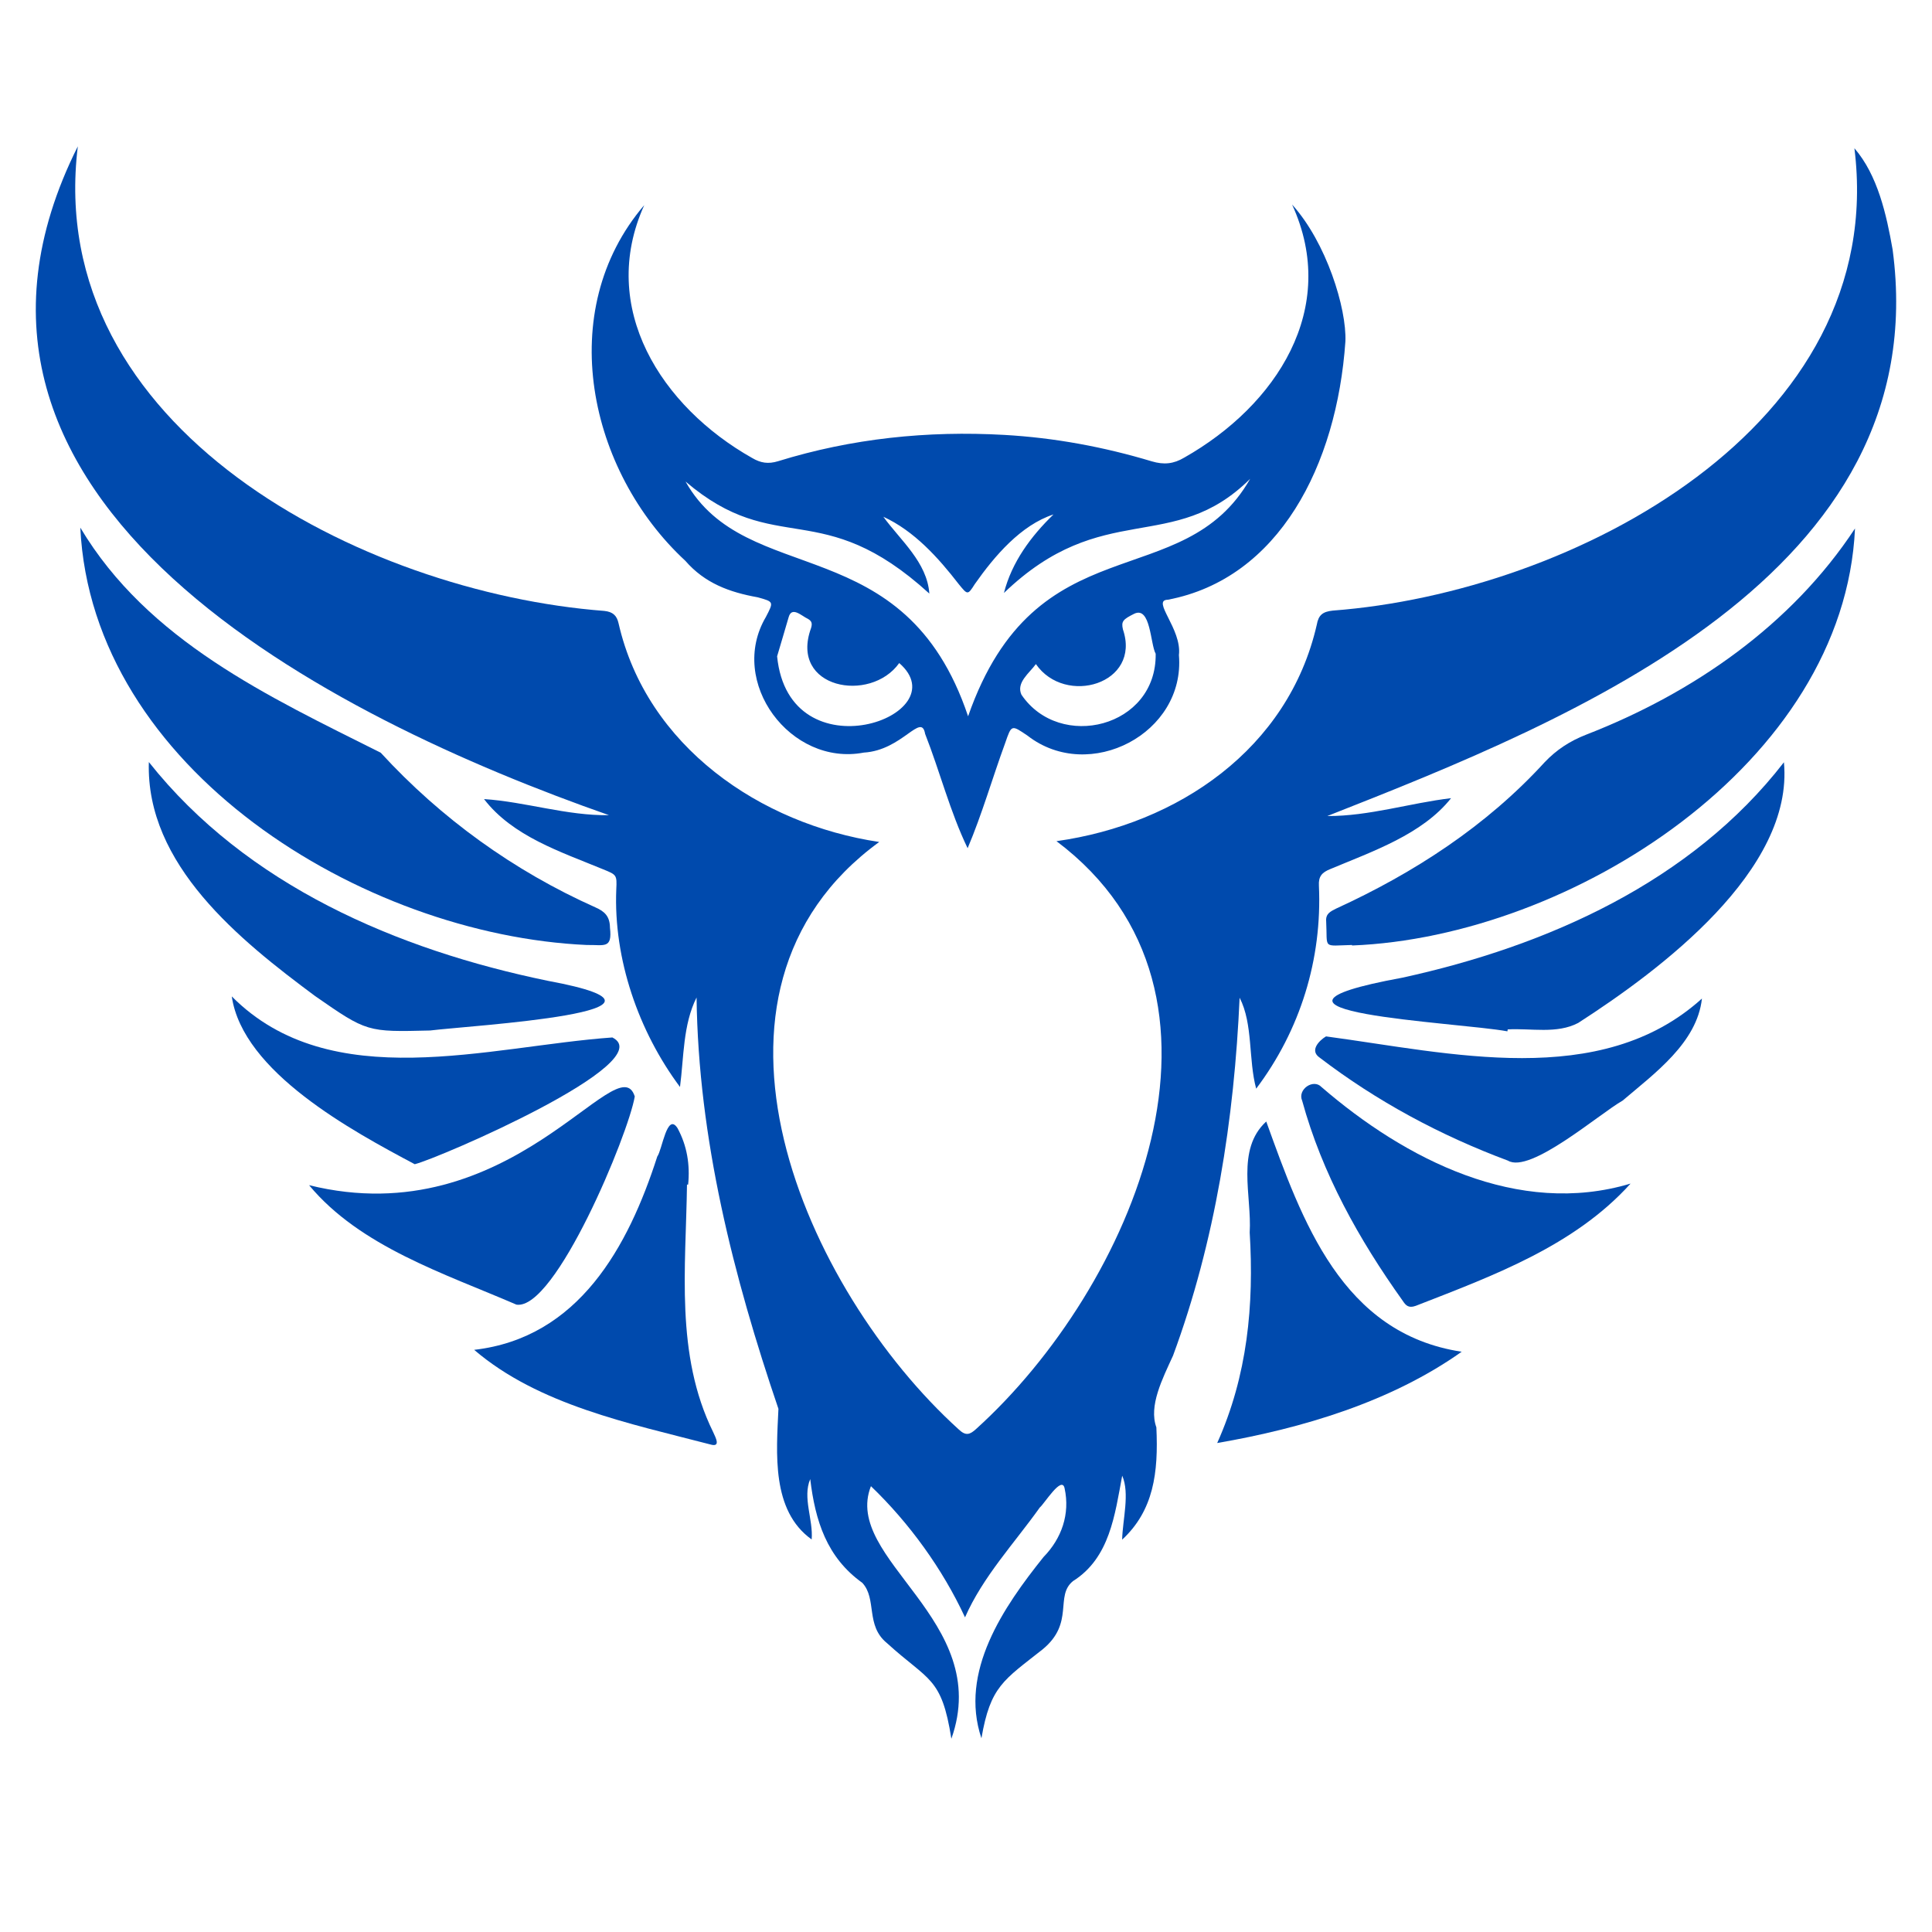 <svg xmlns="http://www.w3.org/2000/svg" xmlns:xlink="http://www.w3.org/1999/xlink" width="500" zoomAndPan="magnify" viewBox="0 0 375 375" height="500" preserveAspectRatio="xMidYMid meet" version="1.0"><defs><clipPath id="c001338a03"><path d="M 6.895 28.406 L 368.395 28.406 L 368.395 337.406 L 6.895 337.406 Z M 6.895 28.406 " clip-rule="nonzero"/></clipPath></defs><g clip-path="url(#c001338a03)"><path fill="#004aad" d="M 240.609 193.656 C 243.242 198.762 242.285 205.648 243.824 211.309 C 252.363 199.98 256.648 186.207 256 171.91 C 255.891 170.098 256.602 169.336 258.199 168.691 C 266.402 165.246 276.074 161.961 281.652 154.926 C 273.707 155.859 265.73 158.434 257.629 158.391 C 305.449 139.582 375.773 111.402 367.355 48.441 C 366.168 41.676 364.465 34.004 359.941 28.777 C 366.676 82.871 305.234 115.008 258.695 118.516 C 256.734 118.727 255.922 119.371 255.59 121.246 C 250.086 145.375 228.598 159.961 205.062 163.27 C 244.625 192.996 219.602 250.137 189.465 277.363 C 188.277 278.445 187.488 278.77 186.117 277.477 C 156.219 250.418 130.652 192.602 170.656 163.426 C 147.566 159.977 125.516 144.855 120.066 121.004 C 119.727 119.48 118.973 118.758 117.293 118.578 C 70.293 114.988 8.391 83.156 15.105 28.406 C -19.672 97.742 64.773 139.516 118.203 158.223 C 110.027 158.355 101.961 155.621 93.949 155.102 C 99.512 162.344 108.879 165.352 117.062 168.73 C 119.676 169.797 119.762 169.809 119.621 172.613 C 119.062 186.145 123.941 200.207 131.988 210.98 C 132.742 205.215 132.555 198.887 135.203 193.613 C 135.547 221.012 142.355 247.777 151.094 273.457 C 150.703 282.035 149.691 293.203 157.543 298.805 C 157.875 294.969 155.73 290.68 157.266 287.09 C 158.23 295.145 160.453 302.277 167.379 307.23 C 170.258 310.352 167.949 315.484 172.141 318.91 C 180.281 326.336 182.762 325.414 184.66 337.488 C 192.859 314.445 163.434 302.684 169.047 288.465 C 176.48 295.598 182.949 304.52 187.309 313.926 C 190.801 305.992 196.84 299.602 201.832 292.594 C 202.676 291.93 206.105 286.301 206.637 288.875 C 207.727 293.863 206.062 298.625 202.551 302.215 C 194.789 311.902 186.141 324.496 190.496 337.398 C 192.23 327.277 194.82 326.121 202.371 320.141 C 208.645 314.992 204.664 309.777 208.281 306.883 C 215.418 302.379 216.395 294 217.82 286.426 C 219.328 289.887 217.891 294.977 217.809 298.848 C 223.922 293.18 224.867 285.863 224.449 277.047 C 222.938 272.879 225.609 267.668 227.684 263.129 C 235.891 240.934 239.57 217.164 240.609 193.656 Z M 240.609 193.656 " fill-opacity="1" fill-rule="nonzero"/></g><path fill="#004aad" d="M 133.031 108.859 C 136.801 113.207 141.594 114.957 147.078 115.938 C 150.219 116.809 150.191 116.797 148.66 119.75 C 141.207 132.379 153.457 148.793 167.66 146.078 C 175.141 145.641 178.828 138.176 179.566 142.445 C 182.441 149.773 184.41 157.586 187.816 164.637 C 190.629 158.004 192.621 151 195.105 144.223 C 196.352 140.621 196.301 140.656 199.477 142.816 C 211.43 152.07 230.109 142.367 228.828 127.156 C 229.438 122.055 223.391 116.473 226.688 116.406 C 248.234 112.297 259.484 90.305 261.141 66.27 C 261.406 59.875 257.449 47.055 250.793 39.703 C 260.066 59.891 247.703 78.719 229.859 88.824 C 227.797 90.051 225.91 90.246 223.566 89.547 C 214.227 86.738 204.664 84.965 194.922 84.414 C 180.012 83.574 165.336 85.094 151.039 89.516 C 149.105 90.113 147.633 89.867 145.977 88.887 C 128.402 78.973 116.008 59.781 125.051 39.812 C 107.477 60.355 114.211 91.453 133.031 108.859 Z M 150.836 127.391 C 151.574 124.887 152.328 122.391 153.051 119.883 C 153.645 117.562 155.566 119.543 156.809 120.117 C 157.527 120.531 157.715 120.961 157.426 121.906 C 153.152 133.656 168.938 136.57 174.539 128.699 C 186.324 138.934 153.164 150.746 150.836 127.391 Z M 198.258 134.836 C 197.195 132.484 199.82 130.637 201.066 128.898 C 206.746 137.117 221.559 132.754 217.961 122.172 C 217.598 120.602 217.969 120.219 220.156 119.125 C 223.352 117.609 223.273 125.004 224.316 126.895 C 224.535 141.219 205.684 145.832 198.258 134.836 Z M 180.387 115.215 C 179.945 109.117 174.762 104.867 171.457 100.301 C 177.434 103.047 182.102 108.219 186.109 113.402 C 187.805 115.473 187.828 115.555 189.211 113.367 C 193.043 107.91 198.16 101.918 204.484 99.852 C 200.094 104.098 196.383 109.117 194.863 115.098 C 214.098 96.594 227.637 107.848 242.652 92.941 C 229.602 115.824 201.145 101.117 187.906 139.031 C 175.602 102.375 144.898 114.488 133.062 93.465 C 150.719 108.508 159.316 96.016 180.387 115.215 Z M 180.387 115.215 " fill-opacity="1" fill-rule="nonzero"/><path fill="#004aad" d="M 113.898 183.422 C 117.23 183.352 118.875 184.273 118.395 180.074 C 118.375 177.875 117.379 176.906 115.543 176.109 C 99.738 169.047 85.613 158.867 73.902 146.105 C 52.148 135.195 28.715 124.402 15.586 102.41 C 17.852 149.215 70.391 181.484 113.898 183.422 Z M 113.898 183.422 " fill-opacity="1" fill-rule="nonzero"/><path fill="#004aad" d="M 307.863 142.602 C 304.699 143.836 302.109 145.535 299.805 147.961 C 288.512 160.32 274.465 169.43 259.32 176.367 C 258.227 176.922 257.277 177.348 257.41 178.855 C 257.691 184.277 256.586 183.559 262.426 183.422 C 262.43 183.453 262.438 183.48 262.438 183.52 C 304.988 181.836 357.973 148.141 360.055 102.578 C 347.715 121.332 328.621 134.539 307.863 142.602 Z M 307.863 142.602 " fill-opacity="1" fill-rule="nonzero"/><path fill="#004aad" d="M 83.48 200.02 C 91.059 199.066 138.48 196.336 106.336 190.375 C 77.105 184.355 47.852 171.84 28.891 147.914 C 28.277 167.855 46.551 182.492 61.172 193.34 C 71.246 200.336 71.258 200.316 83.48 200.02 Z M 83.48 200.02 " fill-opacity="1" fill-rule="nonzero"/><path fill="#004aad" d="M 272.207 189.766 C 235.789 196.441 283.027 198.402 292.586 200.18 C 292.609 200.055 292.629 199.926 292.645 199.805 C 297.152 199.551 302.191 200.73 306.328 198.551 C 322.223 188.312 348.227 168.918 346.258 147.957 C 328.301 171.168 300.258 183.637 272.207 189.766 Z M 272.207 189.766 " fill-opacity="1" fill-rule="nonzero"/><path fill="#004aad" d="M 245.777 217.684 C 239.844 223.125 243 232.129 242.566 239.227 C 243.422 253.344 242.133 266.988 236.258 280.09 C 252.758 277.238 269.969 272.117 283.711 262.371 C 260.445 258.848 252.754 237.027 245.777 217.684 Z M 245.777 217.684 " fill-opacity="1" fill-rule="nonzero"/><path fill="#004aad" d="M 133.344 229.93 C 133.418 229.93 133.492 229.93 133.566 229.934 C 133.957 226.074 133.359 222.395 131.508 218.973 C 129.469 215.816 128.527 223.215 127.578 224.477 C 121.934 242.012 112.328 259.664 92.035 262.004 C 104.527 272.703 122.176 276.285 137.863 280.363 C 139.988 280.992 138.895 279.02 138.41 277.941 C 131.023 262.918 133.133 246.07 133.344 229.93 Z M 133.344 229.93 " fill-opacity="1" fill-rule="nonzero"/><path fill="#004aad" d="M 256.504 210.996 C 254.926 209.305 251.773 211.469 252.754 213.664 C 256.621 227.785 263.781 240.602 272.258 252.469 C 272.832 253.332 273.355 253.988 274.801 253.461 C 289.668 247.664 305.562 241.867 316.492 229.734 C 294.703 236.27 272.805 225.066 256.504 210.996 Z M 256.504 210.996 " fill-opacity="1" fill-rule="nonzero"/><path fill="#004aad" d="M 123.207 212.824 C 119.996 202.578 99.223 239.746 59.992 230.043 C 69.891 241.965 86.262 247.191 100.242 253.23 C 107.805 254.391 121.996 220.102 123.207 212.824 Z M 123.207 212.824 " fill-opacity="1" fill-rule="nonzero"/><path fill="#004aad" d="M 118.859 201.371 C 94.93 203.062 64.234 212.781 44.988 193.402 C 47.125 208.09 68.367 219.516 80.5 225.973 C 85.051 224.875 128.418 206.16 118.859 201.371 Z M 118.859 201.371 " fill-opacity="1" fill-rule="nonzero"/><path fill="#004aad" d="M 257.379 201.164 C 256.113 201.914 254.109 203.883 256.133 205.273 C 267.207 213.746 279.59 220.398 292.691 225.277 C 297.004 227.871 310.328 216.266 314.945 213.629 C 321.121 208.363 329.41 202.402 330.344 193.82 C 310.625 211.652 281.305 204.359 257.379 201.164 Z M 257.379 201.164 " fill-opacity="1" fill-rule="nonzero"/></svg>